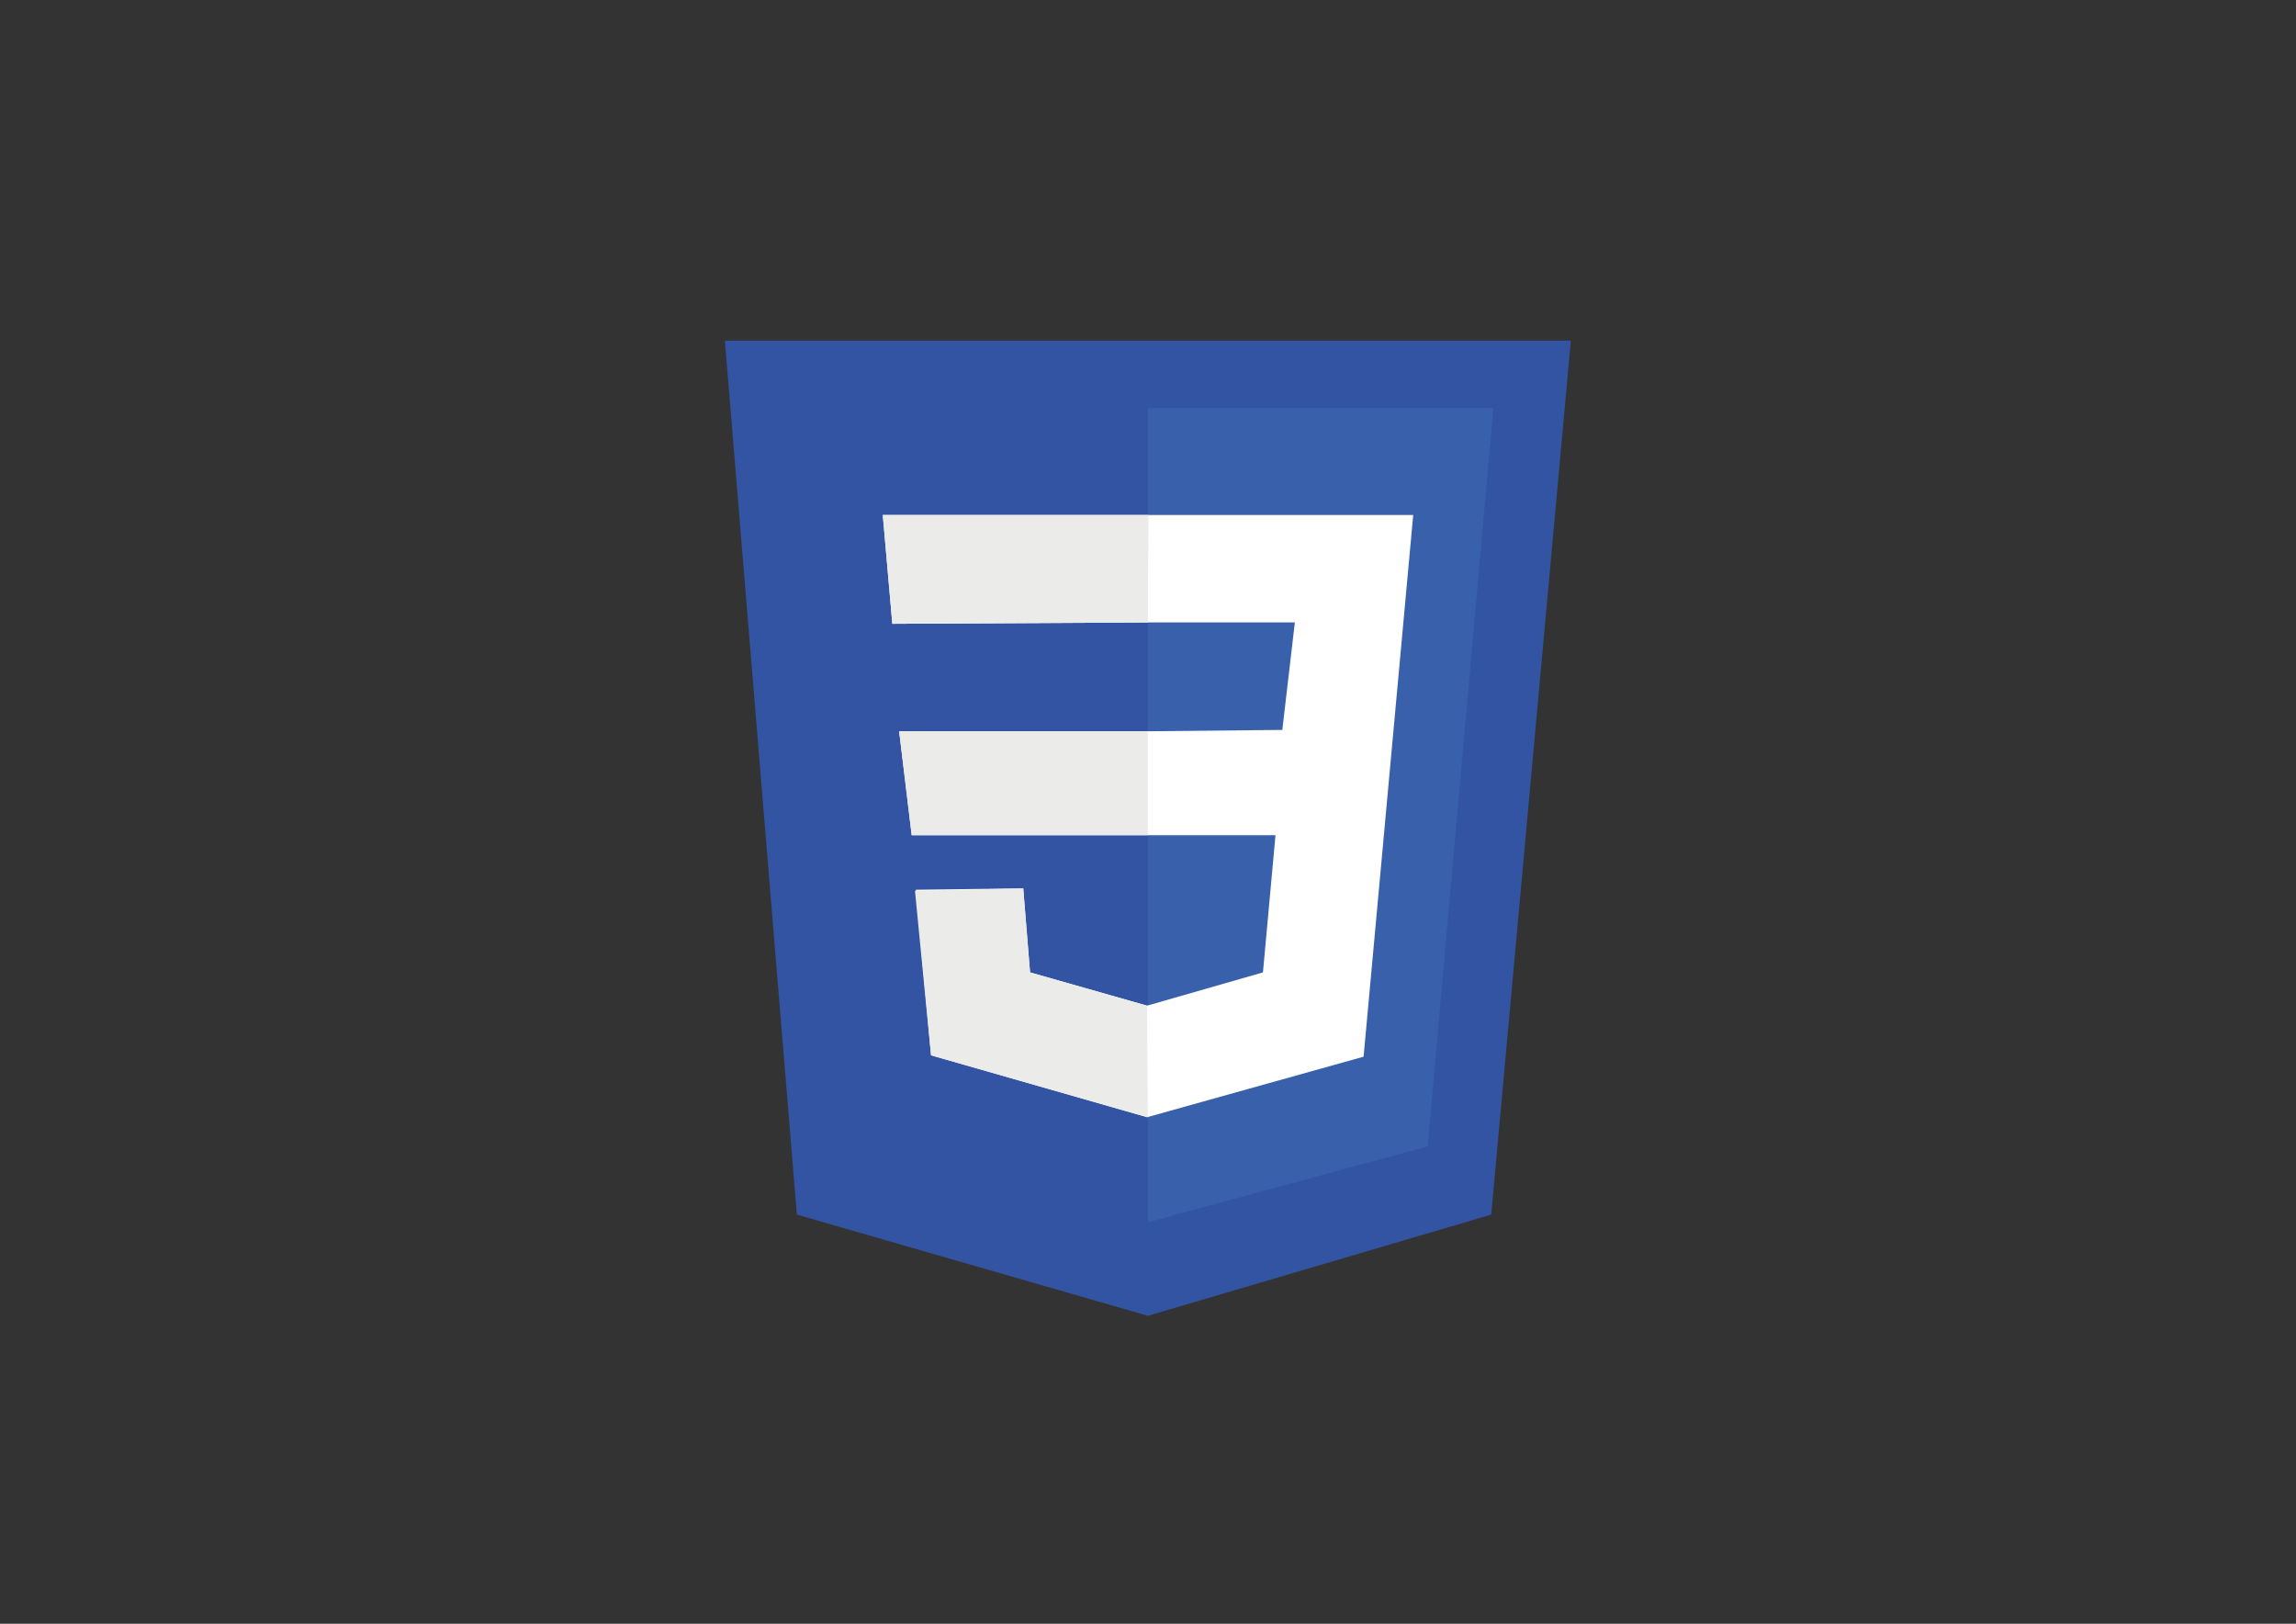 <?xml version="1.0" encoding="utf-8"?>
<!-- Generator: Adobe Illustrator 26.0.0, SVG Export Plug-In . SVG Version: 6.00 Build 0)  -->
<svg version="1.1" id="Capa_1" xmlns="http://www.w3.org/2000/svg" xmlns:xlink="http://www.w3.org/1999/xlink" x="0px" y="0px"
	 viewBox="0 0 841.9 595.3" style="enable-background:new 0 0 841.9 595.3;" xml:space="preserve">
<rect x="0" y="0" width="841.9" height="595.3" fill="#333333" stroke="none"/>
<style type="text/css">
	.st0{display:none;}
	.st1{display:inline;fill:#E44E27;}
	.st2{display:inline;fill:#EC6529;}
	.st3{display:inline;fill:#FFFFFF;}
	.st4{display:inline;fill:#EBEBEA;}
	.st5{fill:#3354A2;}
	.st6{fill:#3960AB;}
	.st7{fill:#FFFFFF;}
	.st8{fill:#EBEBEA;}
</style>
<g class="st0">
	<polygon class="st1" points="266.6,125.8 575.3,125.8 546.1,444.6 420.9,481.5 292.8,444.6 	"/>
	<polygon class="st2" points="422.2,154.3 548.2,154.3 524.2,423.6 422.2,451.3 	"/>
	<polygon class="st3" points="518.2,189 514.8,231.7 420.9,231.7 366.8,231.7 370.1,269.3 420.9,269.3 511.3,269.3 500.6,389.8 
		420.9,410.7 340,388.9 335,327.9 374.8,327 377.7,359.7 420.9,370.5 463.8,359.7 468,308.6 420.9,309.5 333.7,309.7 321.6,189 	"/>
	<polygon class="st4" points="422.2,189 422.2,231.7 366.8,231.7 370.1,269.3 422.2,269.3 422.2,309.4 333.7,309.7 321.6,189 	"/>
	<polygon class="st4" points="374.8,327 335,327.9 340,388.9 420.9,410.7 420.9,370.5 377.7,359.7 	"/>
</g>
<g>
	<polygon class="st5" points="265.8,124.9 576,124.9 546.8,445.3 420.9,482.4 292.2,445.3 	"/>
	<polygon class="st6" points="420.9,149.6 547.6,149.6 523.5,420.3 420.9,448.1 	"/>
	<polygon class="st7" points="323.7,188.8 420.6,188.8 518.2,188.8 500,387.4 420.6,409.6 341.4,386.9 335.8,326.2 375.2,325.7 
		377.7,356.5 420.6,368.7 463.1,356.5 467.7,306.2 420.9,306.2 334.3,306.2 329.7,268.1 420.6,268.1 470.2,267.6 474.8,228.2 
		420.9,228.2 327.2,228.7 	"/>
	<polygon class="st8" points="421.1,188.8 323.7,188.8 327.2,228.7 420.9,228.2 	"/>
	<polygon class="st8" points="329.7,268.1 420.9,268.1 420.9,306.2 334.3,306.2 	"/>
	<polygon class="st8" points="335.5,326.6 375.2,325.7 377.7,356.5 420.6,368.7 420.9,409.6 341.4,386.9 	"/>
</g>
</svg>
